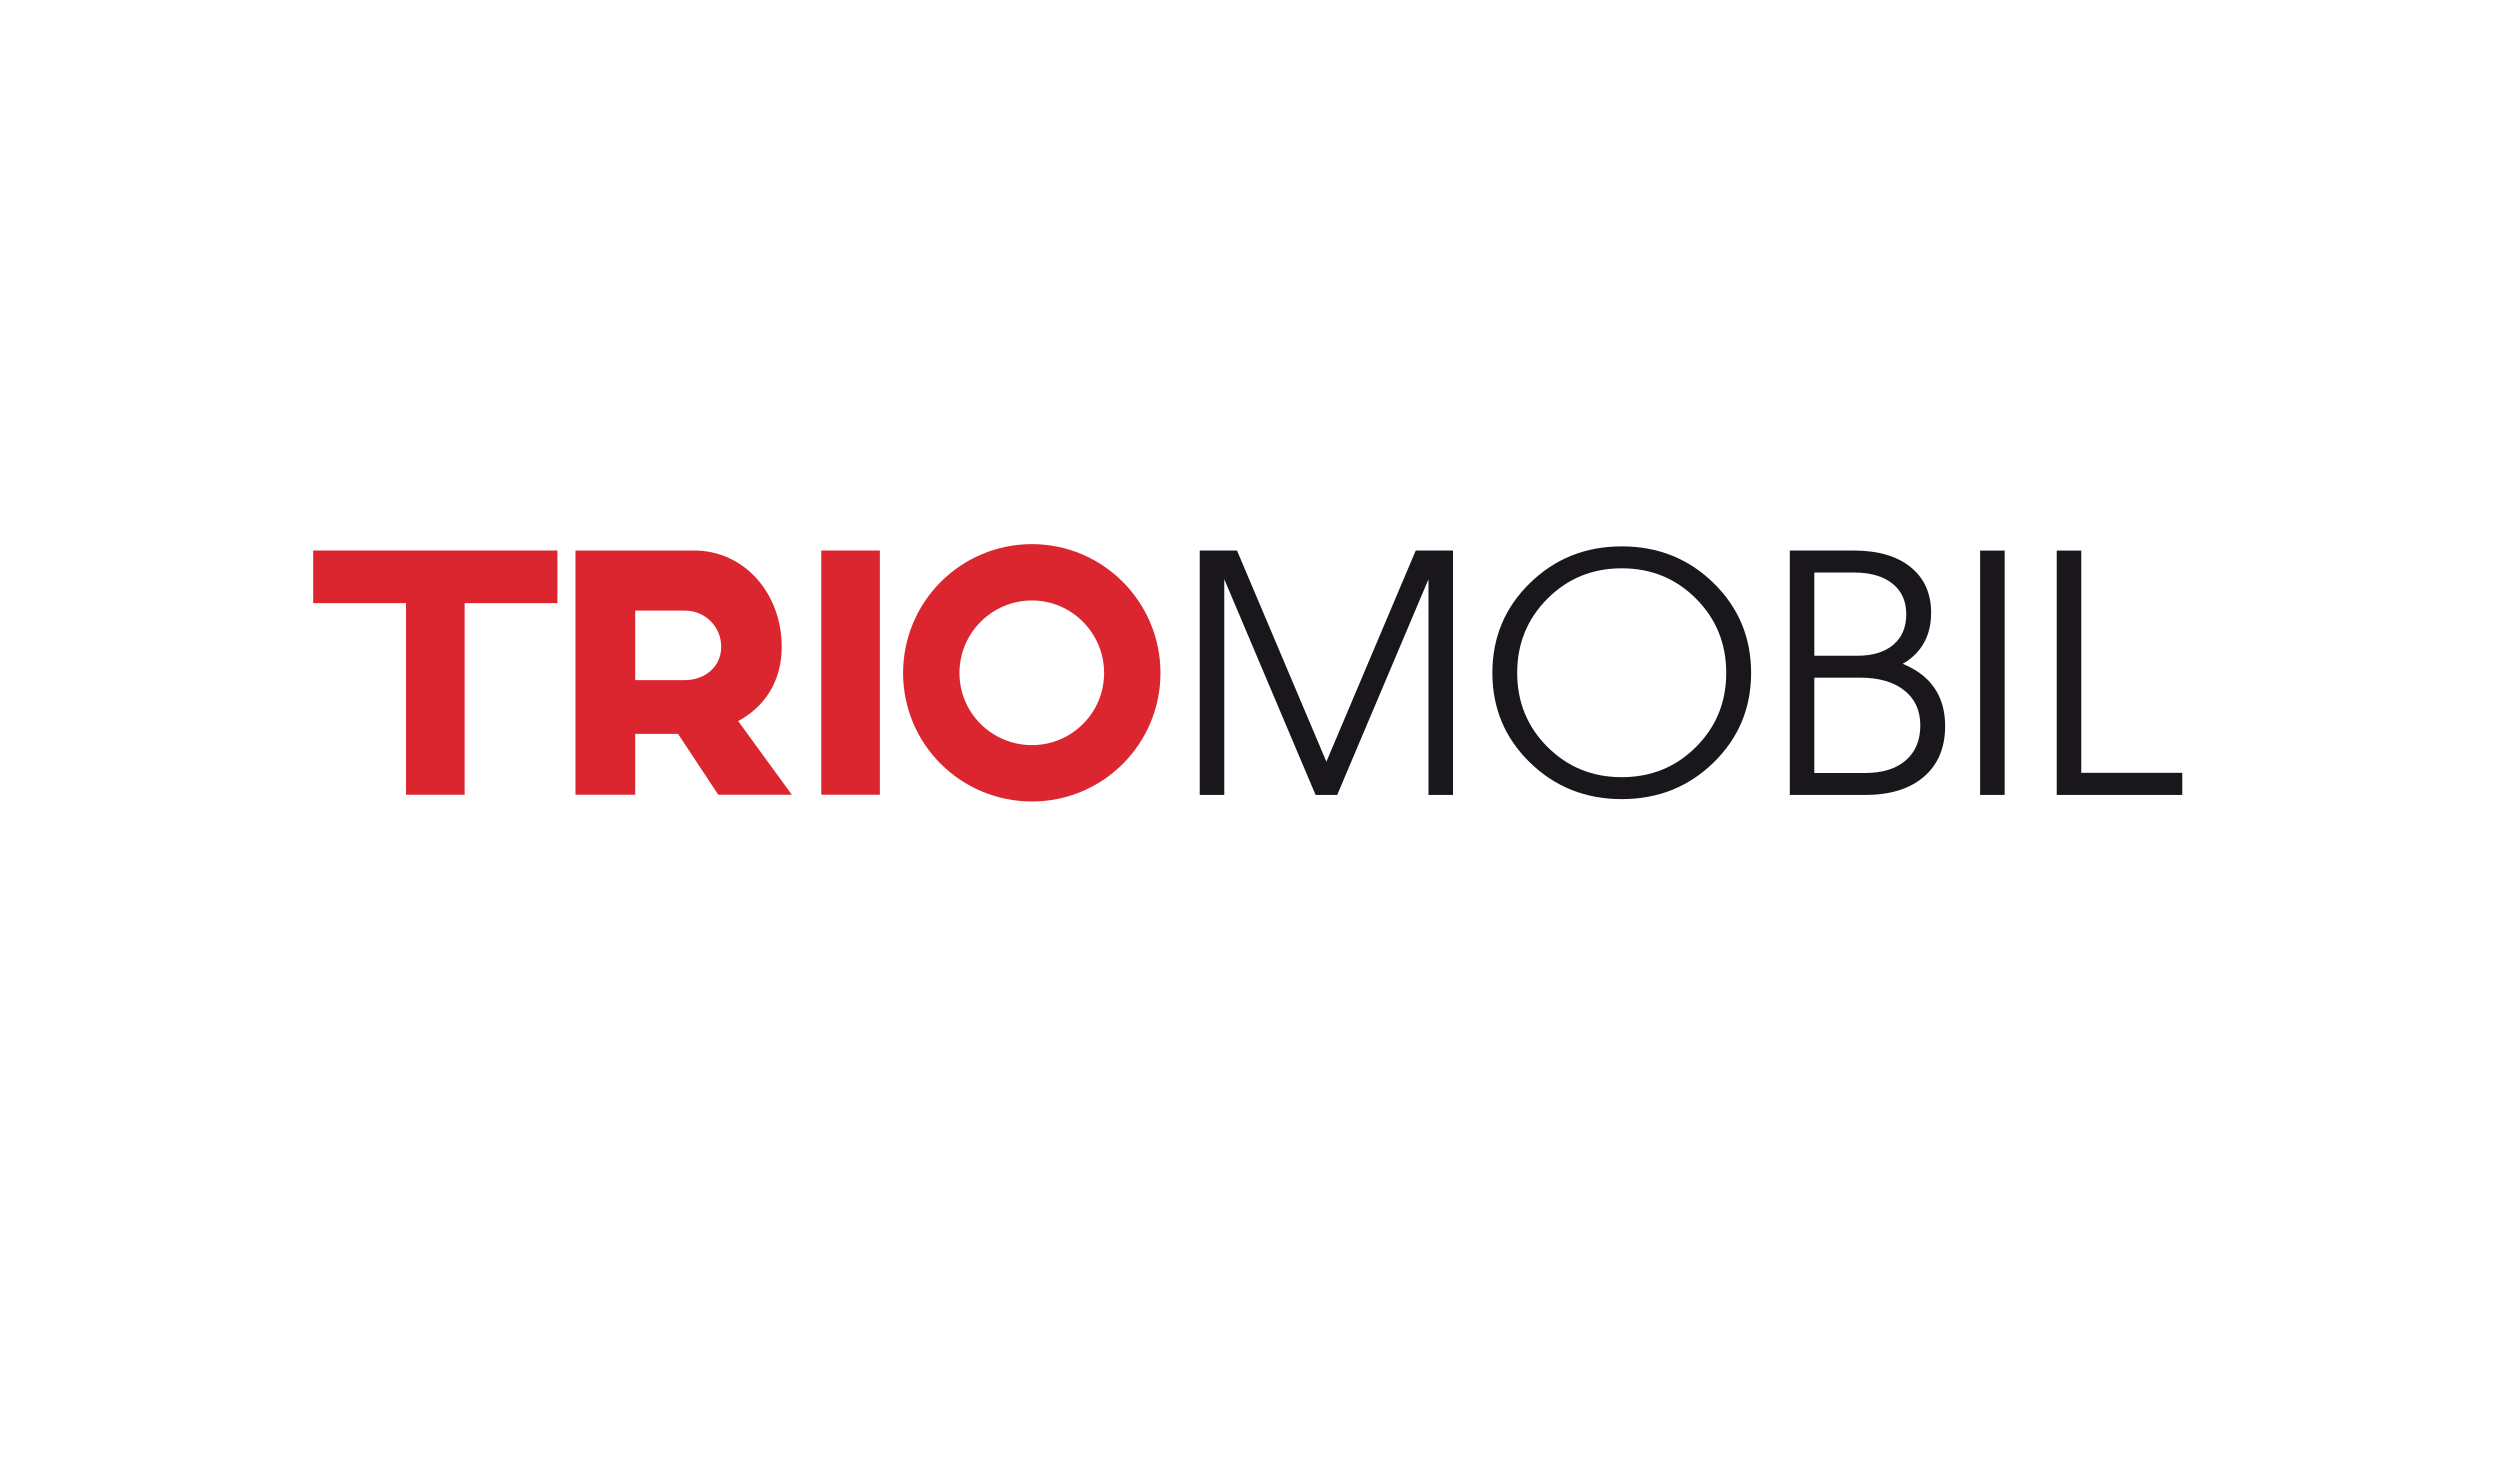 <svg width="115" height="67" viewBox="0 0 115 67" fill="none" xmlns="http://www.w3.org/2000/svg">
<path d="M56.316 36.567H55.752H55.188V25.326H56.042H56.903L61.017 35.046H61.01L65.123 25.326H65.977H66.838V36.567H66.274H65.71V26.639H65.713L61.511 36.567H61.013H60.517L56.314 26.639H56.316V36.567Z" fill="#19171C"/>
<path d="M78.016 34.36C78.944 33.433 79.407 32.296 79.407 30.95C79.407 29.604 78.944 28.468 78.016 27.537C77.088 26.606 75.949 26.142 74.599 26.142C73.253 26.142 72.116 26.606 71.185 27.537C70.256 28.468 69.791 29.604 69.791 30.95C69.791 32.296 70.256 33.433 71.185 34.36C72.116 35.288 73.253 35.75 74.599 35.75C75.949 35.75 77.088 35.288 78.016 34.36ZM70.377 35.076C69.225 33.953 68.649 32.578 68.649 30.95C68.649 29.324 69.225 27.946 70.377 26.821C71.529 25.696 72.937 25.133 74.599 25.133C76.267 25.133 77.675 25.696 78.825 26.821C79.975 27.946 80.551 29.324 80.551 30.95C80.551 32.578 79.975 33.953 78.825 35.076C77.675 36.198 76.267 36.76 74.599 36.76C72.937 36.76 71.529 36.198 70.377 35.076Z" fill="#19171C"/>
<path d="M83.459 35.558H85.796C86.592 35.558 87.215 35.365 87.662 34.98C88.11 34.593 88.334 34.057 88.334 33.369C88.334 32.681 88.087 32.144 87.595 31.756C87.103 31.366 86.422 31.172 85.551 31.172H83.459V35.558ZM83.459 30.164H85.44C86.142 30.164 86.692 29.996 87.091 29.66C87.488 29.324 87.688 28.856 87.688 28.257C87.688 27.653 87.475 27.182 87.05 26.844C86.624 26.505 86.034 26.336 85.276 26.336H83.459V30.164ZM82.331 25.325H82.895H85.276C86.39 25.325 87.26 25.58 87.888 26.086C88.516 26.593 88.831 27.294 88.831 28.19C88.831 29.085 88.516 29.785 87.888 30.29C87.779 30.378 87.658 30.461 87.524 30.534C87.871 30.678 88.175 30.853 88.438 31.061C89.13 31.62 89.476 32.4 89.476 33.398C89.476 34.393 89.151 35.169 88.5 35.729C87.85 36.288 86.948 36.568 85.796 36.568H82.895H82.331V25.325Z" fill="#19171C"/>
<path d="M91.086 25.326H91.65H92.214V36.567H91.65H91.086V25.326Z" fill="#19171C"/>
<path d="M25.642 27.743H21.373V36.558H18.677V27.743H14.407V25.323H25.642V27.743Z" fill="#DB262F"/>
<path d="M29.219 31.286H31.5C32.416 31.286 33.176 30.682 33.176 29.747C33.176 28.831 32.433 28.089 31.517 28.089H29.219V31.286ZM33.039 36.557L31.189 33.758H29.219V36.557H26.471V25.323H31.932C34.231 25.323 35.959 27.293 35.959 29.747C35.959 31.373 35.147 32.53 33.955 33.17L36.425 36.557H33.039Z" fill="#DB262F"/>
<path d="M40.474 36.557H37.778V25.323H40.474V36.557Z" fill="#DB262F"/>
<path d="M50.789 30.958C50.789 29.126 49.302 27.622 47.47 27.622C45.621 27.622 44.135 29.126 44.135 30.958C44.135 32.79 45.621 34.275 47.47 34.275C49.302 34.275 50.789 32.79 50.789 30.958ZM53.381 30.958C53.381 34.224 50.737 36.868 47.47 36.868C44.186 36.868 41.542 34.224 41.542 30.958C41.542 27.691 44.186 25.03 47.47 25.03C50.737 25.03 53.381 27.691 53.381 30.958Z" fill="#DB262F"/>
<path d="M94.61 36.567V25.326H95.174H95.738V35.55H100.384V36.055V36.567H94.61Z" fill="#19171C"/>
</svg>
